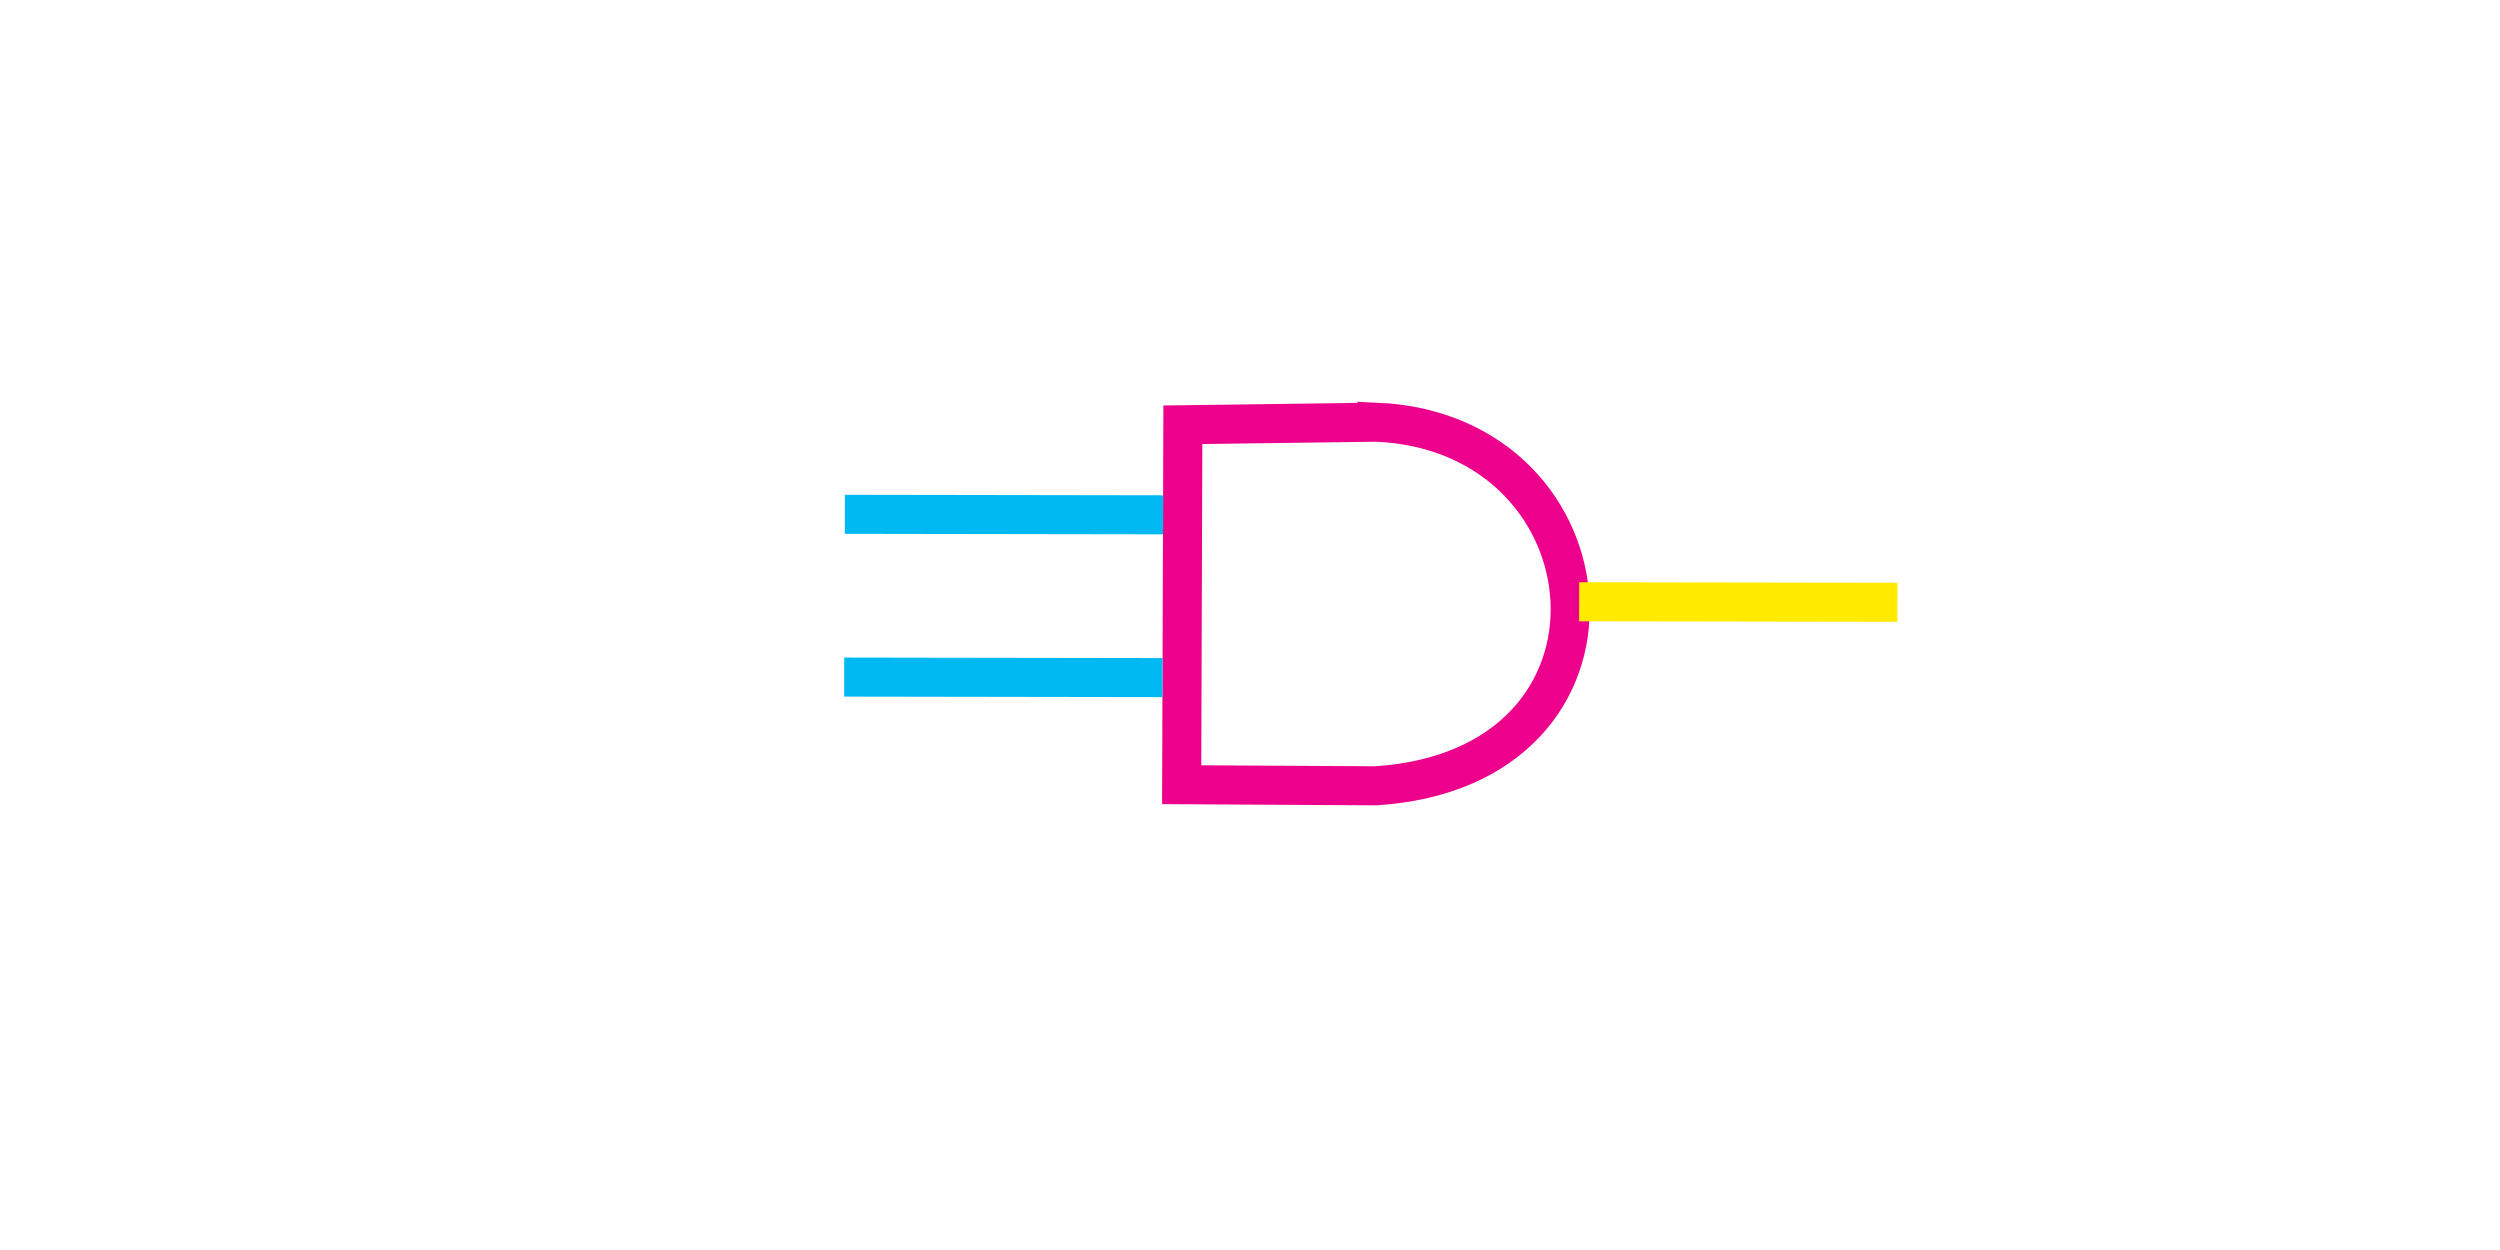 <?xml version="1.0" encoding="UTF-8" standalone="no"?>
<!-- Created with Inkscape (http://www.inkscape.org/) -->

<svg
   width="128"
   height="64"
   viewBox="0 0 33.867 16.933"
   version="1.1"
   id="svg1"
   xml:space="preserve"
   xmlns="http://www.w3.org/2000/svg"
   xmlns:svg="http://www.w3.org/2000/svg"><defs
     id="defs1"><linearGradient
       id="swatch18"><stop
         style="stop-color:#ffeb00;stop-opacity:0.878;"
         offset="0"
         id="stop18" /></linearGradient><linearGradient
       id="swatch1"><stop
         style="stop-color:#ffea00;stop-opacity:1;"
         offset="0"
         id="stop1" /></linearGradient></defs><g
     id="layer1"
     style="display:inline"><g
       id="g34"><path
         style="fill:none;stroke:#ec008c;stroke-width:0.529;stroke-linecap:butt;stroke-linejoin:miter;stroke-dasharray:none;stroke-opacity:1"
         d="m 18.651,5.719 -2.627,0.035 -0.016,4.876 2.628,0.015 c 3.726,-0.239 3.29,-4.78 0.015,-4.926 z"
         id="path33" /><path
         style="fill:none;stroke:#00b9f2;stroke-width:0.529;stroke-linecap:butt;stroke-linejoin:miter;stroke-dasharray:none;stroke-opacity:1"
         d="m 15.757,6.974 -4.312,-0.007"
         id="path34" /><path
         style="display:inline;fill:none;stroke:#00b9f2;stroke-width:0.529;stroke-linecap:butt;stroke-linejoin:miter;stroke-dasharray:none;stroke-opacity:1"
         d="M 15.748,9.179 11.436,9.172"
         id="path34-4" /><path
         style="display:inline;fill:none;stroke:#ffea00;stroke-width:0.529;stroke-linecap:butt;stroke-linejoin:miter;stroke-dasharray:none;stroke-opacity:1"
         d="m 25.704,8.159 -4.312,-0.007"
         id="path34-5" /></g></g></svg>
